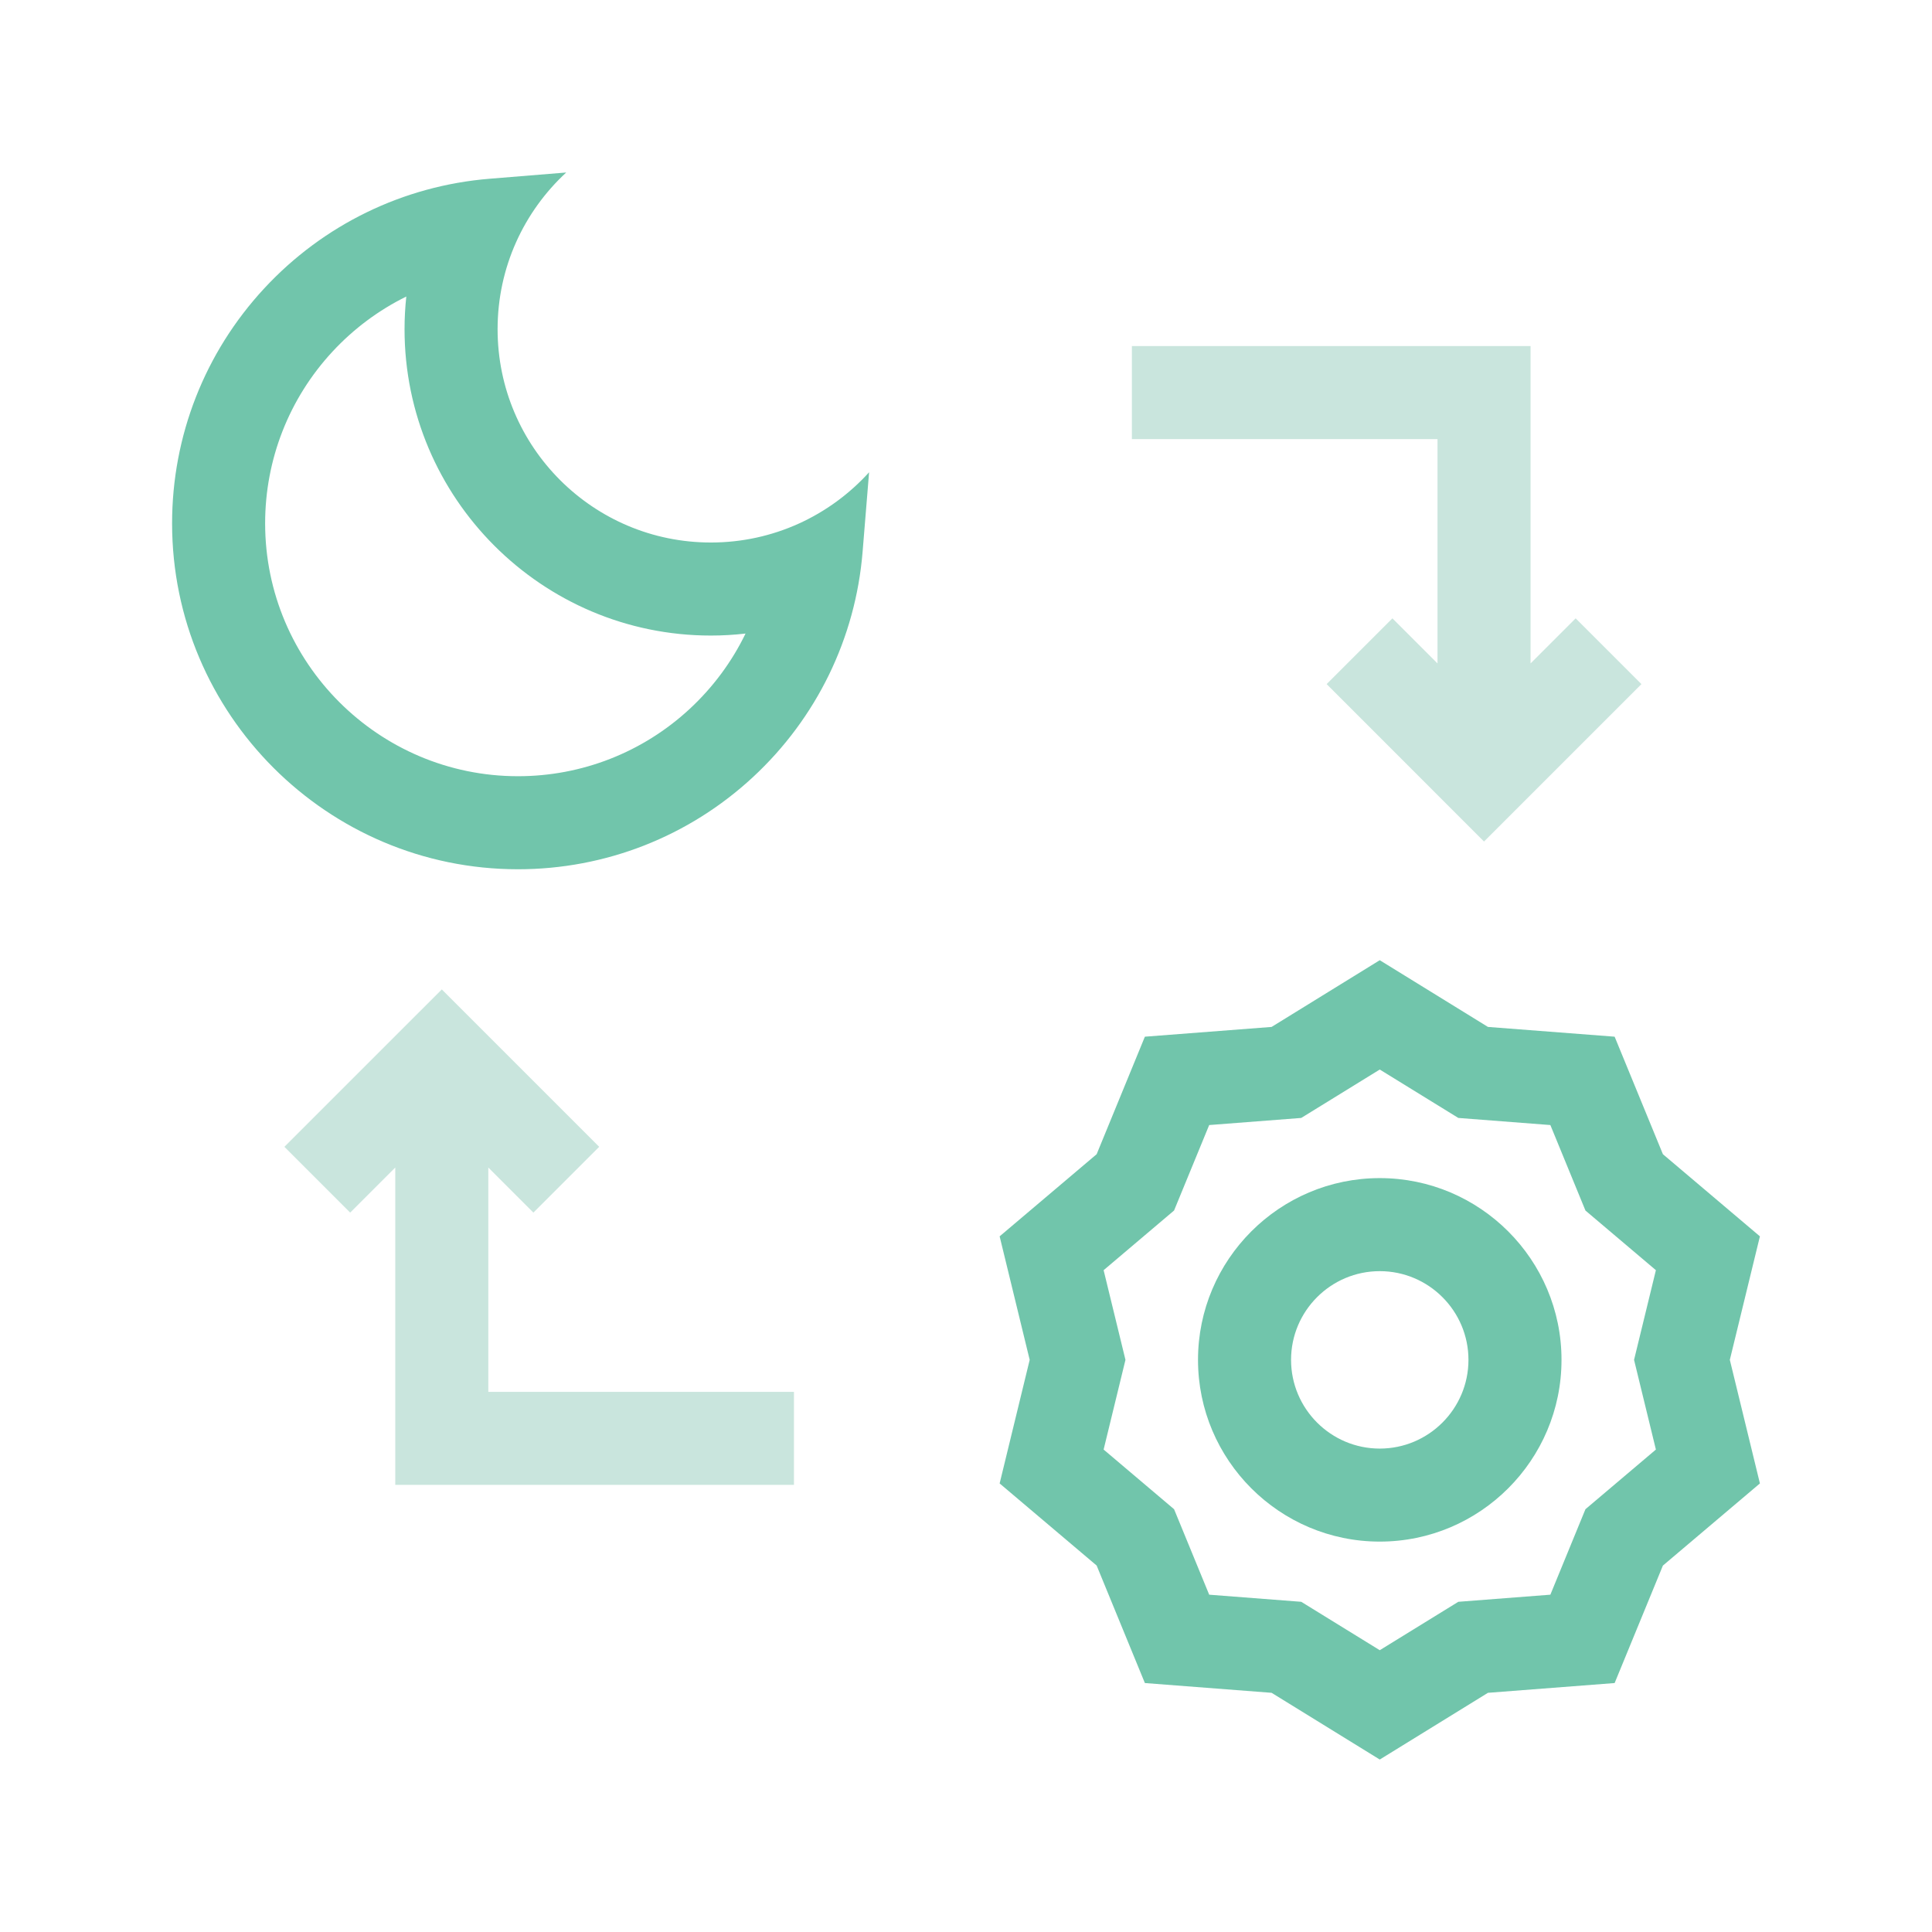 <svg width="56" height="56" viewBox="0 0 56 56" fill="none" xmlns="http://www.w3.org/2000/svg">
<path d="M51.012 35.836L48.2 33.455L46.801 30.049L43.129 29.766L39.993 27.832L36.858 29.766L33.185 30.049L31.787 33.455L28.975 35.836L29.846 39.416L28.975 42.998L31.787 45.378L33.185 48.784L36.858 49.067L39.993 51.001L43.129 49.067L46.801 48.784L48.2 45.379L51.012 42.998L50.14 39.416L51.012 35.836ZM47.997 42.016L45.955 43.745L44.938 46.223L42.27 46.429L39.993 47.832L37.717 46.429L35.049 46.223L34.031 43.745L31.989 42.016L32.622 39.416L31.989 36.817L34.031 35.087L35.049 32.61L37.717 32.404L39.993 31.001L42.27 32.404L44.938 32.61L45.955 35.088L47.997 36.817L47.364 39.416L47.997 42.016Z" fill="#71C5AB"/>
<path d="M14.154 33.841L15.461 35.148L17.368 33.241L12.806 28.679L8.243 33.241L10.15 35.148L11.457 33.841V43.04H23.013V40.344H14.154V33.841Z" fill="#C9E5DD"/>
<path d="M41.667 19.23L40.36 17.923L38.453 19.829L43.015 24.392L47.578 19.829L45.671 17.923L44.364 19.23V10.03H32.808V12.727H41.667V19.23Z" fill="#C9E5DD"/>
<path d="M20.605 15.725C17.191 15.725 14.423 12.957 14.423 9.542C14.423 7.746 15.189 6.13 16.412 5L14.191 5.181C11.689 5.385 9.369 6.514 7.658 8.36C5.936 10.218 4.988 12.636 4.988 15.17C4.988 20.698 9.486 25.196 15.014 25.196C17.548 25.196 19.966 24.248 21.824 22.526C23.67 20.815 24.799 18.495 25.003 15.993L25.191 13.689C24.059 14.939 22.424 15.725 20.605 15.725ZM19.991 20.548C18.633 21.806 16.866 22.499 15.014 22.499C10.973 22.499 7.685 19.211 7.685 15.17C7.685 13.318 8.378 11.551 9.636 10.193C10.254 9.526 10.98 8.988 11.777 8.595C11.743 8.908 11.726 9.224 11.726 9.542C11.726 14.438 15.709 18.422 20.605 18.422C20.943 18.422 21.278 18.402 21.61 18.364C21.216 19.178 20.669 19.919 19.991 20.548Z" fill="#71C5AB"/>
<path d="M39.993 34.148C37.088 34.148 34.725 36.512 34.725 39.416C34.725 42.321 37.088 44.684 39.993 44.684C42.898 44.684 45.261 42.321 45.261 39.416C45.261 36.512 42.898 34.148 39.993 34.148ZM39.993 41.988C38.575 41.988 37.422 40.834 37.422 39.416C37.422 37.999 38.575 36.845 39.993 36.845C41.411 36.845 42.564 37.999 42.564 39.416C42.564 40.834 41.411 41.988 39.993 41.988Z" fill="#71C5AB"/>
</svg>

